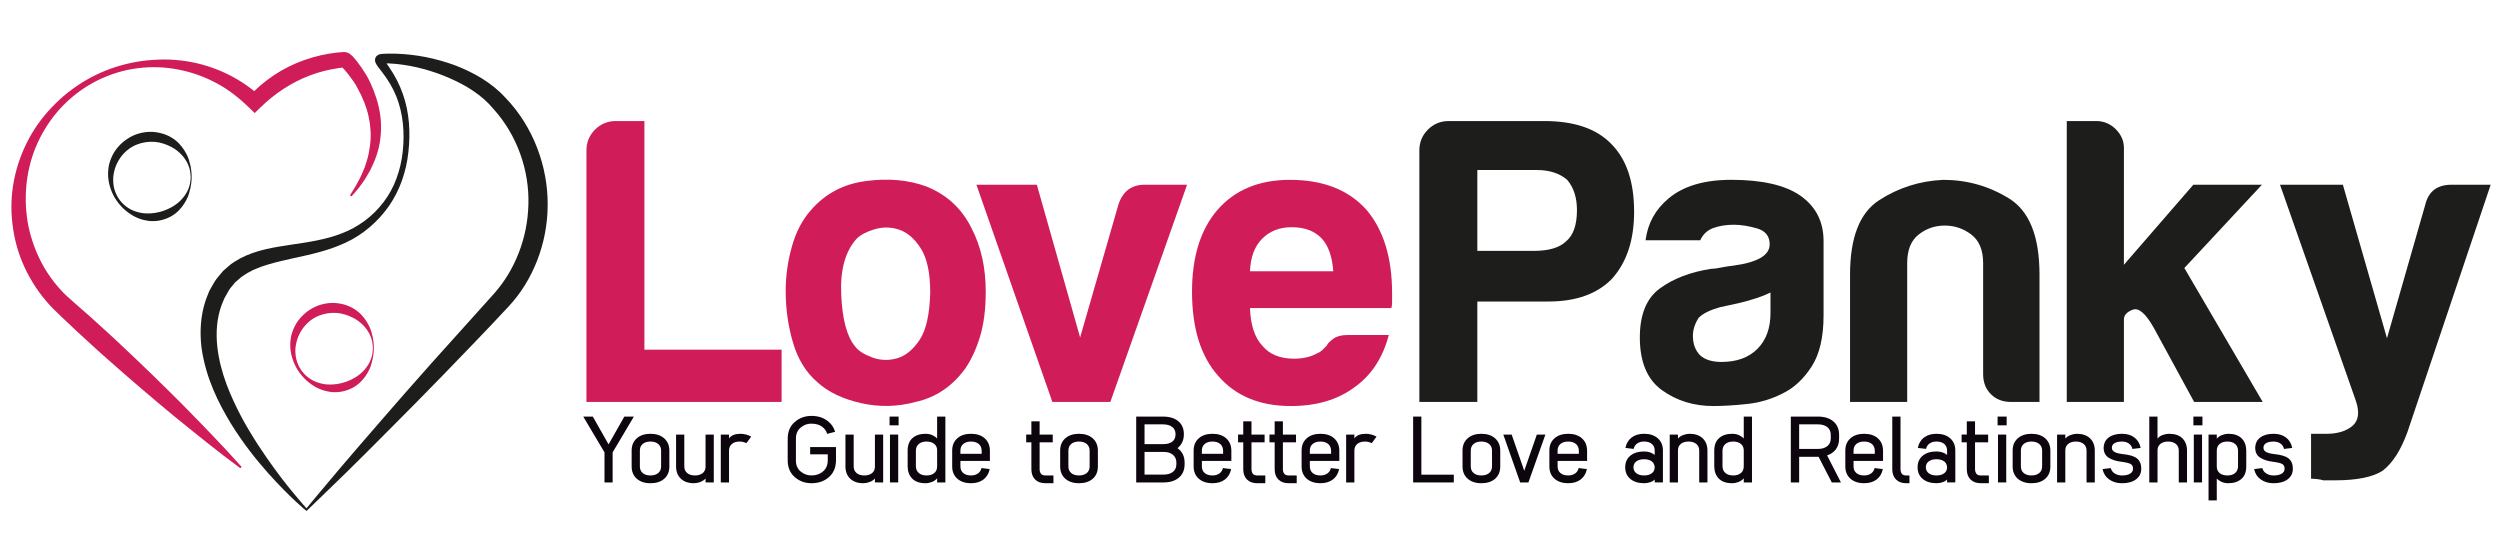 <?xml version="1.0" ?>
<!-- Generator: Adobe Illustrator 19.0.0, SVG Export Plug-In . SVG Version: 6.00 Build 0)  -->
<svg xmlns="http://www.w3.org/2000/svg" viewBox="0 0 268.5 60" enable-background="new 0 0 268.5 60">
	<style type="text/css">
	.st0{display:none;}
	.st1{display:inline;}
	.st2{fill:#1D1D1B;}
	.st3{fill:#D01D5A;}
	.st4{fill:#0C050D;}
</style>
	<g id="XMLID_59_">
		<g id="XMLID_2_" class="st0">
			<g id="XMLID_16_" class="st1">
				<path id="XMLID_76_" class="st2" d="M101.419,57.054c0,0-1.644-1.399-4.086-4.279c-1.22-1.439-2.599-3.281-3.962-5.553     c-1.334-2.272-2.678-5.035-3.145-8.371c-0.201-1.662-0.128-3.471,0.428-5.24c0.186-0.44,0.28-0.852,0.554-1.323l0.322-0.58     l0.162-0.292l0.235-0.303c0.314-0.408,0.633-0.82,1.024-1.124c0.359-0.354,0.778-0.625,1.21-0.88     c1.742-1.029,3.715-1.32,5.614-1.647c1.911-0.308,3.836-0.61,5.637-1.359c1.794-0.725,3.42-1.986,4.599-3.634     c1.191-1.634,1.86-3.654,2.064-5.711c0.204-2.076,0.052-4.206-0.674-6.166c-0.372-0.975-0.886-1.884-1.505-2.729l-0.477-0.647     c-0.082-0.121-0.164-0.224-0.247-0.397c-0.034-0.083-0.103-0.203-0.066-0.434c0.086-0.295,0.335-0.366,0.422-0.389     c0.233-0.051,0.366-0.036,0.491-0.044l0.402-0.011c0.267-0.009,0.552,0.009,0.828,0.013c2.198,0.091,4.363,0.564,6.413,1.361     c2.021,0.817,4.006,1.983,5.458,3.677c2.985,3.246,4.484,7.623,4.443,11.808c-0.028,4.192-1.569,8.251-4.163,11.123     c-2.479,2.772-4.863,5.275-7.058,7.633c-2.196,2.348-4.201,4.506-6.013,6.388c-1.806,1.887-3.381,3.533-4.677,4.888l-4.172,4.269     L101.419,57.054z M101.471,56.885c0.27-0.322,1.594-1.9,3.735-4.453c1.22-1.424,2.702-3.154,4.401-5.138     c1.693-1.989,3.643-4.198,5.762-6.615c2.12-2.408,4.416-5.017,6.845-7.777c2.3-2.646,3.703-6.288,3.793-10.124     c0.109-3.829-1.202-7.858-3.876-10.906c-1.255-1.57-3.016-2.682-4.905-3.52c-1.89-0.839-3.945-1.394-6.024-1.577     c-0.259-0.014-0.508-0.042-0.777-0.045l-0.402-0.006c-0.142-0.003-0.279-0.004-0.308,0.003c-0.043,0.002,0.074,0.001,0.115-0.163     c0.021-0.097-0.009-0.085,0.015-0.047c0.027,0.071,0.102,0.187,0.168,0.289l0.449,0.664c0.61,0.906,1.115,1.897,1.465,2.932     c0.732,2.067,0.849,4.29,0.609,6.397c-0.225,2.132-0.896,4.215-2.086,5.976c-1.187,1.744-2.818,3.187-4.709,4.065     c-3.761,1.789-7.971,1.634-10.909,3.4c-0.354,0.227-0.706,0.449-0.992,0.742c-0.333,0.256-0.553,0.57-0.792,0.866l-0.183,0.22     l-0.16,0.292l-0.319,0.582c-0.174,0.29-0.307,0.734-0.463,1.089c-0.503,1.539-0.597,3.146-0.432,4.671     c0.349,3.07,1.561,5.765,2.734,8.04c1.208,2.278,2.514,4.132,3.601,5.644c1.096,1.509,2.037,2.639,2.686,3.403     C101.016,56.387,101.348,56.751,101.471,56.885z"/>
			</g>
			<g id="XMLID_13_" class="st1">
				<path id="XMLID_48_" class="st3" d="M106.247,21.71c0.303-0.498,0.65-0.981,0.902-1.496c0.291-0.495,0.513-1.028,0.743-1.552     c0.19-0.541,0.375-1.08,0.491-1.636c0.117-0.554,0.207-1.111,0.238-1.672c0.068-1.121-0.059-2.246-0.373-3.32     c-0.164-0.535-0.345-1.065-0.583-1.575c-0.226-0.503-0.496-1.034-0.763-1.486c-0.291-0.464-0.629-0.933-0.976-1.364     c-0.169-0.208-0.365-0.436-0.512-0.559c-0.013-0.025-0.102-0.043,0.074,0.019c0.048,0.013,0.101,0.018,0.151,0.015     c0.052-0.005,0.003,0,0.003,0l-0.054,0.006l-0.109,0.013l-0.408,0.048c-0.596,0.093-1.113,0.174-1.66,0.32     c-0.542,0.135-1.076,0.302-1.597,0.503c-2.092,0.791-3.97,2.08-5.541,3.679l-0.459,0.468l-0.453-0.448     c-1.071-1.06-2.265-2.011-3.605-2.73c-1.335-0.72-2.788-1.246-4.297-1.513c-1.5-0.284-3.081-0.309-4.598-0.085     c-1.529,0.224-3.02,0.713-4.391,1.432c-1.364,0.732-2.615,1.67-3.69,2.78c-1.091,1.112-1.954,2.391-2.637,3.771     c-1.366,2.758-1.808,5.9-1.445,8.899c0.185,1.504,0.606,2.967,1.201,4.348c0.605,1.377,1.409,2.663,2.389,3.796     c0.957,1.116,2.211,2.105,3.351,3.19c1.146,1.077,2.309,2.134,3.436,3.231c2.283,2.162,4.497,4.397,6.739,6.604     c2.209,2.241,4.414,4.487,6.546,6.81l-0.103,0.11c-2.459-1.974-4.844-4.027-7.226-6.084c-2.349-2.092-4.725-4.154-7.032-6.29     c-1.169-1.052-2.3-2.144-3.45-3.216l-1.699-1.635c-0.554-0.53-1.178-1.139-1.686-1.769c-1.051-1.268-1.901-2.695-2.529-4.211     c-0.625-1.518-0.998-3.13-1.145-4.753c-0.307-3.253,0.437-6.559,1.991-9.374c0.767-1.409,1.785-2.695,2.913-3.81     c1.133-1.128,2.444-2.075,3.864-2.805c1.419-0.733,2.944-1.253,4.519-1.538c1.586-0.278,3.187-0.341,4.795-0.148     c3.202,0.379,6.31,1.82,8.684,4.077l-0.912,0.019c1.634-1.797,3.712-3.218,6.012-4.041c0.572-0.211,1.158-0.385,1.752-0.523     c0.585-0.145,1.226-0.244,1.786-0.312l0.463-0.04l0.109-0.009l0.055-0.005l0.058-0.004c0.068-0.002,0.139,0.005,0.205,0.02     c0.316,0.107,0.342,0.185,0.44,0.254c0.289,0.268,0.459,0.5,0.653,0.748c0.369,0.492,0.701,0.983,1.014,1.519     c0.314,0.562,0.546,1.089,0.765,1.665c0.225,0.563,0.391,1.152,0.535,1.743c0.132,0.595,0.223,1.2,0.258,1.808     c0.032,0.608,0.021,1.219-0.055,1.822c-0.067,0.603-0.194,1.198-0.377,1.772c-0.174,0.578-0.418,1.126-0.665,1.669     c-0.286,0.524-0.562,1.05-0.909,1.536c-0.314,0.51-0.713,0.932-1.071,1.397L106.247,21.71z"/>
			</g>
			<g id="XMLID_8_" class="st1">
				<path id="XMLID_85_" class="st2" d="M88.913,19.641c0,0,0.021,0.438-0.124,1.211c-0.088,0.378-0.187,0.856-0.449,1.354     c-0.254,0.497-0.622,1.046-1.182,1.5c-0.556,0.453-1.312,0.771-2.138,0.855c-0.213,0.012-0.402,0.017-0.643,0.006     c-0.194-0.025-0.377-0.041-0.606-0.099c-0.442-0.089-0.834-0.256-1.221-0.465c-1.515-0.875-2.612-2.484-2.758-4.376     c-0.025-0.416-0.002-0.93,0.099-1.385c0.118-0.456,0.285-0.904,0.524-1.313c0.483-0.815,1.206-1.471,2.031-1.877     c0.814-0.407,1.776-0.534,2.561-0.417c0.883,0.123,1.601,0.455,2.165,0.919c0.557,0.464,0.924,1.016,1.176,1.515     c0.262,0.5,0.362,0.979,0.448,1.358C88.938,19.196,88.913,19.641,88.913,19.641z M88.813,19.638c0,0-0.008-0.107-0.023-0.309     c-0.016-0.2-0.05-0.5-0.178-0.855c-0.222-0.711-0.867-1.652-1.923-2.23c-0.513-0.283-1.146-0.507-1.758-0.571     c-0.706-0.057-1.376,0.033-2.052,0.317c-0.668,0.278-1.275,0.775-1.723,1.411c-0.453,0.654-0.733,1.379-0.818,2.251     c-0.055,0.796,0.117,1.682,0.576,2.379c0.445,0.706,1.128,1.234,1.861,1.482c0.36,0.124,0.742,0.213,1.085,0.224     c0.159,0.021,0.368,0.004,0.559,0.003c0.144-0.009,0.338-0.027,0.498-0.051c0.669-0.103,1.265-0.341,1.786-0.635     c1.05-0.596,1.695-1.534,1.915-2.248c0.127-0.358,0.158-0.65,0.173-0.855C88.806,19.746,88.813,19.638,88.813,19.638z"/>
			</g>
			<g id="XMLID_3_" class="st1">
				<path id="XMLID_89_" class="st3" d="M108.833,38.851c0,0,0.021,0.438-0.124,1.211c-0.088,0.378-0.187,0.856-0.449,1.354     c-0.254,0.497-0.622,1.046-1.182,1.5c-0.556,0.453-1.312,0.771-2.138,0.855c-0.213,0.012-0.402,0.017-0.643,0.006     c-0.194-0.025-0.377-0.041-0.606-0.099c-0.442-0.089-0.834-0.256-1.221-0.465c-1.515-0.869-2.611-2.497-2.758-4.363     c-0.024-0.443-0.002-0.938,0.1-1.398c0.118-0.456,0.285-0.904,0.524-1.313c0.483-0.815,1.206-1.471,2.031-1.877     c0.814-0.407,1.776-0.534,2.561-0.417c0.883,0.123,1.601,0.455,2.165,0.919c0.557,0.464,0.924,1.016,1.176,1.515     c0.262,0.5,0.362,0.979,0.448,1.358C108.857,38.406,108.833,38.851,108.833,38.851z M108.733,38.848c0,0-0.008-0.107-0.023-0.309     c-0.016-0.2-0.05-0.5-0.178-0.855c-0.222-0.711-0.867-1.652-1.923-2.23c-0.513-0.283-1.147-0.507-1.758-0.571     c-0.706-0.057-1.376,0.033-2.052,0.317c-0.668,0.278-1.275,0.775-1.723,1.411c-0.452,0.648-0.734,1.392-0.818,2.237     c-0.056,0.822,0.117,1.689,0.575,2.392c0.445,0.706,1.128,1.234,1.861,1.482c0.36,0.124,0.742,0.213,1.085,0.224     c0.159,0.021,0.368,0.004,0.559,0.003c0.144-0.009,0.338-0.027,0.498-0.051c0.669-0.103,1.265-0.341,1.786-0.635     c1.05-0.596,1.695-1.534,1.915-2.248c0.127-0.358,0.158-0.65,0.173-0.855C108.726,38.956,108.733,38.848,108.733,38.848z"/>
			</g>
		</g>
		<g id="XMLID_34_">
			<path id="XMLID_55_" class="st3" d="M62.984,43.169V16.158c0-0.879,0.307-1.623,0.921-2.237C64.519,13.307,65.263,13,66.14,13    h3.07v24.557h14.735v5.612H62.984z"/>
			<path id="XMLID_52_" class="st3" d="M87.802,41.064c-1.228-1.051-2.105-2.47-2.631-4.254c-0.526-1.783-0.789-3.638-0.789-5.568    c0-1.579,0.219-3.157,0.658-4.736c0.438-1.579,1.124-2.893,2.061-3.947c1.52-1.754,3.477-2.792,5.875-3.112    c2.397-0.322,4.561-0.132,6.489,0.57c2.222,0.877,3.859,2.397,4.912,4.559c0.992,1.93,1.491,4.181,1.491,6.754    c0,1.871-0.205,3.479-0.614,4.824c-0.411,1.345-0.936,2.485-1.579,3.419c-1.403,1.93-3.187,3.128-5.35,3.596    c-1.93,0.526-3.874,0.57-5.831,0.132C90.534,42.862,88.97,42.118,87.802,41.064z M92.011,25.63    c-1.228,1.345-1.784,3.346-1.665,6.008c0.115,2.661,0.614,4.517,1.491,5.568c0.351,0.468,0.965,0.863,1.842,1.184    c0.877,0.322,1.767,0.351,2.675,0.088c0.906-0.263,1.71-0.921,2.412-1.974c0.7-1.051,1.08-2.748,1.14-5.087    c0-2.105-0.338-3.682-1.009-4.735c-0.674-1.051-1.447-1.723-2.324-2.017c-0.877-0.292-1.754-0.307-2.631-0.044    C93.065,24.883,92.42,25.221,92.011,25.63z"/>
			<path id="XMLID_50_" class="st3" d="M119.251,43.169h-6.227l-8.157-23.329h6.489l4.649,16.4l4.122-14.295    c0.466-1.403,1.403-2.105,2.805-2.105h4.561L119.251,43.169z"/>
			<path id="XMLID_47_" class="st3" d="M144.773,35.978h4.385c-0.645,2.456-1.873,4.327-3.684,5.612    c-1.813,1.347-4.093,2.019-6.84,2.019c-3.333,0-5.935-1.082-7.806-3.247c-1.871-2.105-2.805-5.115-2.805-9.032    c0-3.742,0.906-6.666,2.719-8.771c1.869-2.162,4.473-3.245,7.804-3.245c3.51,0,6.228,1.051,8.157,3.156    c1.871,2.164,2.807,5.175,2.807,9.034c0,0.234,0,0.439,0,0.614c0,0.175,0,0.294,0,0.351c0,0.294-0.031,0.497-0.088,0.614h-15.172    c0.058,1.813,0.495,3.157,1.315,4.033c0.76,0.936,1.9,1.405,3.421,1.405c0.994,0,1.842-0.205,2.542-0.614    c0.177-0.058,0.336-0.161,0.484-0.307c0.146-0.146,0.307-0.307,0.482-0.484c0.058-0.175,0.278-0.409,0.658-0.7    C143.53,36.125,144.071,35.978,144.773,35.978z M134.249,29.137h8.946c-0.119-1.579-0.526-2.748-1.228-3.507    c-0.76-0.819-1.842-1.228-3.245-1.228c-1.287,0-2.339,0.409-3.158,1.228C134.744,26.449,134.306,27.618,134.249,29.137z"/>
			<path id="XMLID_44_" class="st2" d="M158.665,32.382v10.787h-6.227V16.158c0-0.879,0.307-1.623,0.921-2.237    c0.614-0.614,1.358-0.921,2.235-0.921h10.262c3.214,0,5.613,0.819,7.192,2.456c1.637,1.637,2.456,4.064,2.456,7.28    c0,3.039-0.79,5.436-2.368,7.19c-1.579,1.639-3.859,2.456-6.84,2.456H158.665z M158.665,26.944h6.052    c1.637,0,2.805-0.349,3.508-1.051c0.76-0.643,1.14-1.754,1.14-3.333c0-1.343-0.351-2.425-1.051-3.245    c-0.819-0.702-1.901-1.054-3.245-1.054h-6.403V26.944z"/>
			<path id="XMLID_41_" class="st2" d="M191.553,42.204c-1.228,0.645-2.529,1.038-3.903,1.184c-1.374,0.146-2.587,0.221-3.64,0.221    c-2.105,0-3.945-0.572-5.524-1.712c-1.579-1.14-2.368-3.026-2.368-5.657c0-2.456,0.716-4.21,2.149-5.261    c1.431-1.053,3.258-1.754,5.48-2.105c0.292,0,0.643-0.044,1.054-0.132c0.407-0.086,0.877-0.159,1.403-0.219    c2.571-0.351,3.859-1.109,3.859-2.28c0-0.877-0.453-1.447-1.359-1.712c-0.908-0.263-1.74-0.393-2.5-0.393    c-0.819,0-1.55,0.117-2.193,0.351c-0.643,0.234-1.111,0.672-1.403,1.314h-5.875c0.232-1.811,1.051-3.302,2.454-4.473    c1.579-1.343,3.83-2.017,6.754-2.017c3.273,0,5.73,0.556,7.366,1.665c1.696,1.17,2.544,2.807,2.544,4.912v7.98    c0,2.339-0.426,4.166-1.272,5.482C193.731,40.669,192.721,41.621,191.553,42.204z M190.15,31.417    c-0.819,0.411-1.961,0.791-3.421,1.142l-2.017,0.438c-1.053,0.294-1.813,0.674-2.28,1.14c-0.41,0.645-0.614,1.288-0.614,1.93    c0,0.877,0.263,1.579,0.789,2.105c0.526,0.468,1.286,0.7,2.28,0.7c1.637,0,2.924-0.466,3.859-1.403    c0.935-0.935,1.405-2.222,1.405-3.859V31.417z"/>
			<path id="XMLID_39_" class="st2" d="M219.041,43.169h-3.07c-0.877,0-1.593-0.276-2.149-0.833    c-0.557-0.555-0.833-1.272-0.833-2.149V28.26c0-1.403-0.424-2.425-1.272-3.07c-0.848-0.643-1.798-0.963-2.849-0.963    c-1.053,0-1.988,0.32-2.807,0.963c-0.819,0.645-1.228,1.667-1.228,3.07v14.909h-6.138V29.488c0-3.976,1.038-6.635,3.114-7.98    c2.074-1.345,4.369-2.076,6.883-2.193c2.573,0,4.941,0.673,7.105,2.017c2.162,1.347,3.245,4.064,3.245,8.157V43.169z"/>
			<path id="XMLID_37_" class="st2" d="M228.108,19.841v8.594l7.454-8.594h7.368l-8.331,8.945l8.418,14.383h-7.366l-4.296-7.894    c-0.879-1.577-1.639-2.249-2.281-2.017c-0.643,0.234-0.965,0.585-0.965,1.053v3.245v5.612h-6.138V13h3.156    c0.819,0,1.52,0.294,2.105,0.877c0.585,0.585,0.877,1.259,0.877,2.017V19.841z"/>
			<path id="XMLID_35_" class="st2" d="M248.207,51.412v-4.822h1.665c1.169,0,2.09-0.278,2.763-0.835    c0.672-0.556,0.802-1.447,0.395-2.675l-8.157-23.24h6.752l4.736,16.488l4.124-14.383c0.349-1.403,1.286-2.105,2.805-2.105h4.21    l-8.945,26.573c-0.702,1.93-1.579,3.302-2.631,4.122c-1.054,0.702-2.779,1.054-5.175,1.054c-0.175,0-0.38,0-0.614,0    c-0.234,0-0.437,0-0.614,0c-0.175-0.06-0.393-0.104-0.656-0.132C248.602,51.428,248.381,51.412,248.207,51.412z"/>
		</g>
	</g>
	<g id="XMLID_1_">
		<path id="XMLID_4_" class="st4" d="M68.078,44.741l-2.282,3.843v3.23h-0.874v-3.23l-2.282-3.843h1.027l1.693,2.988l1.693-2.988   H68.078z"/>
		<path id="XMLID_17_" class="st4" d="M67.838,48.394c0-0.557,0.184-0.996,0.552-1.32c0.367-0.323,0.857-0.485,1.468-0.485   c0.619,0,1.112,0.164,1.48,0.491c0.367,0.327,0.551,0.765,0.551,1.315v1.699c0,0.563-0.184,1.005-0.551,1.325   c-0.368,0.32-0.861,0.48-1.48,0.48c-0.611,0-1.101-0.162-1.468-0.485c-0.368-0.324-0.552-0.764-0.552-1.32V48.394z M68.722,50.092   c0,0.303,0.102,0.54,0.305,0.713c0.204,0.172,0.481,0.258,0.83,0.258c0.349,0,0.628-0.086,0.835-0.258   c0.208-0.173,0.311-0.41,0.311-0.713v-1.699c0-0.296-0.104-0.531-0.311-0.708c-0.208-0.176-0.486-0.264-0.835-0.264   c-0.349,0-0.626,0.086-0.83,0.258c-0.204,0.173-0.305,0.41-0.305,0.713V50.092z"/>
		<path id="XMLID_60_" class="st4" d="M75.776,51.814v-0.422c-0.152,0.168-0.346,0.295-0.578,0.379   c-0.233,0.085-0.455,0.127-0.666,0.127c-0.597,0-1.067-0.162-1.409-0.485c-0.342-0.324-0.513-0.764-0.513-1.32v-3.42h0.884v3.42   c0,0.303,0.104,0.54,0.311,0.713c0.208,0.172,0.486,0.258,0.835,0.258c0.335,0,0.606-0.081,0.814-0.243   c0.208-0.162,0.315-0.387,0.322-0.676v-3.473h0.885v5.141H75.776z"/>
		<path id="XMLID_66_" class="st4" d="M78.298,46.673v0.411c0.138-0.183,0.311-0.311,0.519-0.385c0.208-0.074,0.453-0.11,0.737-0.11   c0.153,0,0.333,0.024,0.541,0.074c0.207,0.049,0.402,0.127,0.584,0.232l-0.514,0.697c-0.247-0.112-0.488-0.169-0.721-0.169   c-0.342,0-0.615,0.081-0.819,0.243s-0.313,0.387-0.328,0.676v3.473h-0.884v-5.141H78.298z"/>
		<path id="XMLID_68_" class="st4" d="M87.012,48.013h2.773v1.425c-0.007,0.76-0.258,1.36-0.754,1.8   c-0.495,0.439-1.121,0.659-1.878,0.659c-0.699,0-1.3-0.22-1.801-0.659c-0.502-0.44-0.754-1.041-0.754-1.8v-2.312   c0-0.76,0.251-1.36,0.754-1.799c0.502-0.44,1.103-0.66,1.801-0.66c0.757,0,1.383,0.222,1.878,0.665   c0.32,0.282,0.539,0.63,0.655,1.045l-0.852,0.222c-0.073-0.296-0.253-0.553-0.54-0.771C88.007,45.61,87.612,45.5,87.11,45.5   c-0.408,0-0.781,0.141-1.119,0.423c-0.338,0.282-0.508,0.672-0.508,1.171v2.375c0,0.499,0.169,0.891,0.508,1.171   c0.339,0.282,0.726,0.423,1.163,0.423c0.481,0,0.89-0.141,1.228-0.423c0.338-0.281,0.511-0.672,0.519-1.171v-0.676h-1.889V48.013z"/>
		<path id="XMLID_70_" class="st4" d="M93.967,51.814v-0.422c-0.152,0.168-0.346,0.295-0.578,0.379   c-0.233,0.085-0.455,0.127-0.666,0.127c-0.597,0-1.067-0.162-1.409-0.485c-0.342-0.324-0.513-0.764-0.513-1.32v-3.42h0.884v3.42   c0,0.303,0.104,0.54,0.311,0.713c0.208,0.172,0.486,0.258,0.835,0.258c0.335,0,0.606-0.081,0.814-0.243   c0.208-0.162,0.315-0.387,0.322-0.676v-3.473h0.885v5.141H93.967z"/>
		<path id="XMLID_72_" class="st4" d="M95.539,44.741h0.972v0.94h-0.972V44.741z M96.467,46.673v5.141h-0.884v-5.141H96.467z"/>
		<path id="XMLID_94_" class="st4" d="M101.533,44.741v7.073h-0.885V51.37c-0.146,0.176-0.334,0.308-0.568,0.396   c-0.233,0.088-0.458,0.132-0.677,0.132c-0.619,0-1.092-0.162-1.42-0.485c-0.328-0.324-0.495-0.764-0.502-1.32v-1.699   c0-0.591,0.175-1.041,0.524-1.346c0.349-0.306,0.815-0.459,1.398-0.459c0.284,0,0.533,0.051,0.748,0.153   c0.214,0.102,0.38,0.22,0.497,0.353v-2.354H101.533z M100.649,48.34c-0.007-0.288-0.114-0.514-0.322-0.676   c-0.208-0.162-0.479-0.243-0.814-0.243c-0.349,0-0.626,0.086-0.83,0.258c-0.204,0.173-0.31,0.41-0.317,0.713v1.699   c0.007,0.303,0.113,0.54,0.317,0.713c0.204,0.172,0.48,0.258,0.83,0.258s0.626-0.086,0.83-0.258   c0.204-0.173,0.305-0.41,0.305-0.713V48.34z"/>
		<path id="XMLID_97_" class="st4" d="M103.149,50.092c0,0.303,0.102,0.54,0.306,0.713c0.204,0.172,0.481,0.258,0.83,0.258   c0.291,0,0.537-0.069,0.737-0.206c0.2-0.137,0.329-0.332,0.387-0.586l0.885,0.106c-0.095,0.478-0.317,0.852-0.666,1.119   c-0.349,0.267-0.797,0.401-1.343,0.401c-0.612,0-1.101-0.162-1.469-0.485c-0.367-0.324-0.551-0.764-0.551-1.32v-1.699   c0-0.557,0.184-0.996,0.551-1.32c0.368-0.323,0.857-0.485,1.469-0.485c0.619,0,1.11,0.162,1.474,0.485   c0.364,0.324,0.55,0.764,0.557,1.32v1.108h-3.167V50.092z M103.149,48.741h2.282v-0.348c-0.008-0.303-0.113-0.54-0.317-0.713   c-0.204-0.172-0.48-0.258-0.83-0.258c-0.349,0-0.626,0.086-0.83,0.258c-0.204,0.173-0.306,0.41-0.306,0.713V48.741z"/>
		<path id="XMLID_100_" class="st4" d="M110.771,45.248h0.884v1.425h1.409v0.834h-1.409v2.882c0,0.183,0.045,0.341,0.136,0.474   c0.091,0.135,0.253,0.201,0.486,0.201h0.863v0.833h-0.863c-0.473,0-0.843-0.134-1.108-0.401s-0.398-0.637-0.398-1.108v-2.882   h-0.557v-0.834h0.557V45.248z"/>
		<path id="XMLID_102_" class="st4" d="M113.861,48.394c0-0.557,0.184-0.996,0.552-1.32c0.367-0.323,0.857-0.485,1.468-0.485   c0.619,0,1.112,0.164,1.48,0.491c0.367,0.327,0.551,0.765,0.551,1.315v1.699c0,0.563-0.184,1.005-0.551,1.325   c-0.368,0.32-0.861,0.48-1.48,0.48c-0.611,0-1.101-0.162-1.468-0.485c-0.368-0.324-0.552-0.764-0.552-1.32V48.394z M114.745,50.092   c0,0.303,0.102,0.54,0.305,0.713c0.204,0.172,0.481,0.258,0.83,0.258c0.349,0,0.628-0.086,0.835-0.258   c0.208-0.173,0.311-0.41,0.311-0.713v-1.699c0-0.296-0.104-0.531-0.311-0.708c-0.208-0.176-0.486-0.264-0.835-0.264   c-0.349,0-0.626,0.086-0.83,0.258c-0.204,0.173-0.305,0.41-0.305,0.713V50.092z"/>
		<path id="XMLID_105_" class="st4" d="M122.028,44.741h2.861c0.713,0,1.269,0.167,1.665,0.501c0.397,0.335,0.595,0.801,0.595,1.399   c0,0.324-0.062,0.613-0.186,0.866c-0.123,0.253-0.291,0.461-0.502,0.622c0.247,0.176,0.437,0.392,0.568,0.65   c0.131,0.257,0.197,0.554,0.197,0.892v0.18c0,0.612-0.202,1.092-0.606,1.44c-0.404,0.348-0.952,0.523-1.644,0.523h-2.948V44.741z    M122.923,45.575v2.122h2.031c0.408,0,0.726-0.09,0.955-0.269c0.229-0.18,0.344-0.441,0.344-0.787c0-0.351-0.124-0.618-0.371-0.797   c-0.247-0.18-0.579-0.269-0.994-0.269H122.923z M122.923,48.541v2.429h2.053c0.415,0,0.746-0.097,0.994-0.29   c0.248-0.194,0.372-0.47,0.372-0.829v-0.18c0-0.338-0.121-0.61-0.361-0.818c-0.24-0.207-0.557-0.312-0.95-0.312H122.923z"/>
		<path id="XMLID_109_" class="st4" d="M129.081,50.092c0,0.303,0.102,0.54,0.306,0.713c0.204,0.172,0.481,0.258,0.83,0.258   c0.291,0,0.537-0.069,0.737-0.206c0.2-0.137,0.329-0.332,0.387-0.586l0.885,0.106c-0.095,0.478-0.317,0.852-0.666,1.119   s-0.797,0.401-1.343,0.401c-0.612,0-1.101-0.162-1.469-0.485c-0.367-0.324-0.551-0.764-0.551-1.32v-1.699   c0-0.557,0.184-0.996,0.551-1.32c0.368-0.323,0.857-0.485,1.469-0.485c0.619,0,1.11,0.162,1.474,0.485   c0.364,0.324,0.55,0.764,0.557,1.32v1.108h-3.167V50.092z M129.081,48.741h2.282v-0.348c-0.008-0.303-0.113-0.54-0.317-0.713   c-0.204-0.172-0.48-0.258-0.83-0.258c-0.349,0-0.626,0.086-0.83,0.258c-0.204,0.173-0.306,0.41-0.306,0.713V48.741z"/>
		<path id="XMLID_112_" class="st4" d="M133.525,45.248h0.884v1.425h1.409v0.834h-1.409v2.882c0,0.183,0.046,0.341,0.136,0.474   c0.091,0.135,0.253,0.201,0.486,0.201h0.863v0.833h-0.863c-0.473,0-0.843-0.134-1.108-0.401c-0.266-0.267-0.398-0.637-0.398-1.108   v-2.882h-0.557v-0.834h0.557V45.248z"/>
		<path id="XMLID_114_" class="st4" d="M136.899,45.248h0.884v1.425h1.409v0.834h-1.409v2.882c0,0.183,0.045,0.341,0.136,0.474   c0.091,0.135,0.253,0.201,0.486,0.201h0.863v0.833h-0.863c-0.473,0-0.843-0.134-1.108-0.401c-0.266-0.267-0.398-0.637-0.398-1.108   v-2.882h-0.557v-0.834h0.557V45.248z"/>
		<path id="XMLID_116_" class="st4" d="M140.677,50.092c0,0.303,0.102,0.54,0.306,0.713c0.204,0.172,0.481,0.258,0.83,0.258   c0.291,0,0.537-0.069,0.737-0.206c0.2-0.137,0.329-0.332,0.387-0.586l0.885,0.106c-0.095,0.478-0.317,0.852-0.666,1.119   s-0.797,0.401-1.343,0.401c-0.612,0-1.101-0.162-1.469-0.485c-0.367-0.324-0.551-0.764-0.551-1.32v-1.699   c0-0.557,0.184-0.996,0.551-1.32c0.368-0.323,0.857-0.485,1.469-0.485c0.619,0,1.11,0.162,1.474,0.485   c0.364,0.324,0.55,0.764,0.557,1.32v1.108h-3.167V50.092z M140.677,48.741h2.282v-0.348c-0.008-0.303-0.113-0.54-0.317-0.713   c-0.204-0.172-0.48-0.258-0.83-0.258s-0.626,0.086-0.83,0.258c-0.204,0.173-0.306,0.41-0.306,0.713V48.741z"/>
		<path id="XMLID_119_" class="st4" d="M145.459,46.673v0.411c0.139-0.183,0.312-0.311,0.519-0.385   c0.207-0.074,0.453-0.11,0.738-0.11c0.153,0,0.333,0.024,0.54,0.074c0.207,0.049,0.403,0.127,0.585,0.232l-0.513,0.697   c-0.248-0.112-0.488-0.169-0.72-0.169c-0.343,0-0.616,0.081-0.819,0.243c-0.205,0.162-0.314,0.387-0.329,0.676v3.473h-0.884v-5.141   H145.459z"/>
		<path id="XMLID_121_" class="st4" d="M151.77,44.741h0.885v6.239h3.483v0.834h-4.367V44.741z"/>
		<path id="XMLID_123_" class="st4" d="M157.076,48.394c0-0.557,0.184-0.996,0.552-1.32c0.368-0.323,0.857-0.485,1.468-0.485   c0.619,0,1.112,0.164,1.48,0.491c0.367,0.327,0.551,0.765,0.551,1.315v1.699c0,0.563-0.184,1.005-0.551,1.325   c-0.368,0.32-0.861,0.48-1.48,0.48c-0.612,0-1.101-0.162-1.468-0.485c-0.368-0.324-0.552-0.764-0.552-1.32V48.394z M157.961,50.092   c0,0.303,0.102,0.54,0.306,0.713c0.203,0.172,0.48,0.258,0.83,0.258s0.628-0.086,0.835-0.258c0.207-0.173,0.311-0.41,0.311-0.713   v-1.699c0-0.296-0.104-0.531-0.311-0.708c-0.207-0.176-0.486-0.264-0.835-0.264s-0.626,0.086-0.83,0.258   c-0.204,0.173-0.306,0.41-0.306,0.713V50.092z"/>
		<path id="XMLID_126_" class="st4" d="M162.351,46.673l1.353,3.884l1.354-3.884h0.918l-1.824,5.141h-0.885l-1.812-5.141H162.351z"/>
		<path id="XMLID_128_" class="st4" d="M167.286,50.092c0,0.303,0.102,0.54,0.306,0.713c0.203,0.172,0.48,0.258,0.83,0.258   c0.291,0,0.536-0.069,0.737-0.206c0.2-0.137,0.329-0.332,0.388-0.586l0.884,0.106c-0.094,0.478-0.317,0.852-0.666,1.119   s-0.797,0.401-1.343,0.401c-0.612,0-1.102-0.162-1.468-0.485c-0.368-0.324-0.552-0.764-0.552-1.32v-1.699   c0-0.557,0.184-0.996,0.552-1.32c0.367-0.323,0.857-0.485,1.468-0.485c0.619,0,1.11,0.162,1.474,0.485   c0.364,0.324,0.549,0.764,0.557,1.32v1.108h-3.166V50.092z M167.286,48.741h2.282v-0.348c-0.007-0.303-0.112-0.54-0.317-0.713   c-0.203-0.172-0.48-0.258-0.83-0.258s-0.626,0.086-0.83,0.258c-0.204,0.173-0.306,0.41-0.306,0.713V48.741z"/>
		<path id="XMLID_131_" class="st4" d="M174.57,48.108c0.094-0.478,0.317-0.851,0.666-1.119c0.349-0.267,0.797-0.401,1.343-0.401   c0.612,0,1.102,0.162,1.469,0.485c0.367,0.324,0.551,0.764,0.551,1.32v3.42h-0.884v-0.317c-0.124,0.134-0.291,0.234-0.502,0.301   c-0.212,0.067-0.423,0.1-0.634,0.1c-0.619,0-1.111-0.153-1.479-0.459s-0.552-0.723-0.552-1.251c0-0.529,0.184-0.944,0.552-1.246   c0.368-0.303,0.861-0.454,1.479-0.454c0.219,0,0.426,0.031,0.622,0.095c0.197,0.063,0.368,0.155,0.514,0.274v-0.464   c0-0.303-0.103-0.54-0.306-0.713c-0.204-0.172-0.481-0.258-0.831-0.258c-0.291,0-0.536,0.069-0.737,0.206   c-0.2,0.137-0.329,0.332-0.387,0.586L174.57,48.108z M177.714,50.188c-0.015-0.282-0.124-0.497-0.328-0.645   c-0.204-0.147-0.473-0.222-0.808-0.222c-0.349,0-0.627,0.077-0.835,0.232c-0.207,0.155-0.311,0.366-0.311,0.634   c0,0.267,0.104,0.48,0.311,0.638c0.208,0.159,0.486,0.238,0.835,0.238s0.626-0.079,0.831-0.238   C177.612,50.668,177.714,50.455,177.714,50.188z"/>
		<path id="XMLID_134_" class="st4" d="M180.214,46.673v0.422c0.153-0.168,0.346-0.295,0.579-0.379   c0.233-0.085,0.455-0.127,0.666-0.127c0.597,0,1.067,0.162,1.408,0.485c0.343,0.324,0.513,0.764,0.513,1.32v3.42h-0.884v-3.42   c0-0.303-0.104-0.54-0.312-0.713c-0.207-0.172-0.486-0.258-0.835-0.258c-0.335,0-0.606,0.081-0.813,0.243   c-0.207,0.162-0.315,0.387-0.322,0.676v3.473h-0.885v-5.141H180.214z"/>
		<path id="XMLID_136_" class="st4" d="M188.163,44.741v7.073h-0.884V51.37c-0.146,0.176-0.335,0.308-0.568,0.396   c-0.233,0.088-0.459,0.132-0.677,0.132c-0.619,0-1.092-0.162-1.42-0.485c-0.327-0.324-0.495-0.764-0.502-1.32v-1.699   c0-0.591,0.175-1.041,0.525-1.346c0.349-0.306,0.815-0.459,1.398-0.459c0.284,0,0.533,0.051,0.747,0.153   c0.215,0.102,0.38,0.22,0.498,0.353v-2.354H188.163z M187.279,48.34c-0.008-0.288-0.115-0.514-0.322-0.676   c-0.207-0.162-0.479-0.243-0.813-0.243c-0.349,0-0.626,0.086-0.831,0.258c-0.203,0.173-0.309,0.41-0.317,0.713v1.699   c0.008,0.303,0.113,0.54,0.317,0.713c0.204,0.172,0.481,0.258,0.831,0.258c0.349,0,0.625-0.086,0.83-0.258   c0.203-0.173,0.306-0.41,0.306-0.713V48.34z"/>
		<path id="XMLID_139_" class="st4" d="M195.26,44.741c0.692,0,1.241,0.174,1.649,0.523c0.408,0.348,0.611,0.829,0.611,1.441v0.379   c0,0.458-0.11,0.841-0.333,1.151c-0.222,0.31-0.54,0.535-0.955,0.676c0.24,0.471,0.488,0.957,0.742,1.457s0.502,0.982,0.742,1.446   h-0.982l-1.419-2.755h-2.086v2.755h-0.895v-7.073H195.26z M193.229,48.214h2.031c0.415,0,0.746-0.1,0.994-0.301   c0.247-0.2,0.371-0.476,0.371-0.829v-0.379c0-0.359-0.124-0.637-0.371-0.834c-0.248-0.196-0.579-0.295-0.994-0.295h-2.031V48.214z"/>
		<path id="XMLID_142_" class="st4" d="M199.071,50.092c0,0.303,0.102,0.54,0.306,0.713c0.203,0.172,0.48,0.258,0.83,0.258   c0.291,0,0.536-0.069,0.737-0.206c0.2-0.137,0.329-0.332,0.388-0.586l0.884,0.106c-0.094,0.478-0.317,0.852-0.666,1.119   c-0.349,0.267-0.797,0.401-1.343,0.401c-0.612,0-1.102-0.162-1.468-0.485c-0.368-0.324-0.552-0.764-0.552-1.32v-1.699   c0-0.557,0.184-0.996,0.552-1.32c0.367-0.323,0.857-0.485,1.468-0.485c0.619,0,1.11,0.162,1.474,0.485   c0.364,0.324,0.549,0.764,0.557,1.32v1.108h-3.166V50.092z M199.071,48.741h2.282v-0.348c-0.007-0.303-0.112-0.54-0.317-0.713   c-0.203-0.172-0.48-0.258-0.83-0.258s-0.626,0.086-0.83,0.258c-0.204,0.173-0.306,0.41-0.306,0.713V48.741z"/>
		<path id="XMLID_145_" class="st4" d="M204.115,44.741v5.648c0,0.183,0.044,0.341,0.131,0.474c0.088,0.135,0.248,0.201,0.481,0.201   h0.349v0.833h-0.349c-0.467,0-0.832-0.134-1.098-0.401c-0.266-0.267-0.399-0.637-0.399-1.108v-5.648H204.115z"/>
		<path id="XMLID_147_" class="st4" d="M205.972,48.108c0.094-0.478,0.317-0.851,0.666-1.119c0.349-0.267,0.797-0.401,1.343-0.401   c0.612,0,1.102,0.162,1.469,0.485c0.367,0.324,0.551,0.764,0.551,1.32v3.42h-0.884v-0.317c-0.124,0.134-0.291,0.234-0.502,0.301   c-0.212,0.067-0.423,0.1-0.634,0.1c-0.619,0-1.111-0.153-1.479-0.459s-0.552-0.723-0.552-1.251c0-0.529,0.184-0.944,0.552-1.246   c0.368-0.303,0.861-0.454,1.479-0.454c0.219,0,0.426,0.031,0.622,0.095c0.196,0.063,0.368,0.155,0.514,0.274v-0.464   c0-0.303-0.103-0.54-0.306-0.713c-0.204-0.172-0.481-0.258-0.831-0.258c-0.291,0-0.536,0.069-0.737,0.206   c-0.2,0.137-0.329,0.332-0.387,0.586L205.972,48.108z M209.117,50.188c-0.015-0.282-0.124-0.497-0.328-0.645   c-0.204-0.147-0.473-0.222-0.808-0.222c-0.349,0-0.627,0.077-0.835,0.232c-0.207,0.155-0.311,0.366-0.311,0.634   c0,0.267,0.104,0.48,0.311,0.638c0.208,0.159,0.486,0.238,0.835,0.238c0.349,0,0.626-0.079,0.831-0.238   C209.014,50.668,209.117,50.455,209.117,50.188z"/>
		<path id="XMLID_150_" class="st4" d="M211.234,45.248h0.885v1.425h1.408v0.834h-1.408v2.882c0,0.183,0.046,0.341,0.136,0.474   c0.091,0.135,0.253,0.201,0.486,0.201h0.862v0.833h-0.862c-0.473,0-0.842-0.134-1.108-0.401c-0.265-0.267-0.399-0.637-0.399-1.108   v-2.882h-0.557v-0.834h0.557V45.248z"/>
		<path id="XMLID_152_" class="st4" d="M214.542,44.741h0.972v0.94h-0.972V44.741z M215.47,46.673v5.141h-0.885v-5.141H215.47z"/>
		<path id="XMLID_155_" class="st4" d="M216.159,48.394c0-0.557,0.184-0.996,0.552-1.32c0.368-0.323,0.857-0.485,1.468-0.485   c0.619,0,1.112,0.164,1.48,0.491c0.367,0.327,0.551,0.765,0.551,1.315v1.699c0,0.563-0.184,1.005-0.551,1.325   c-0.368,0.32-0.861,0.48-1.48,0.48c-0.612,0-1.101-0.162-1.468-0.485c-0.368-0.324-0.552-0.764-0.552-1.32V48.394z M217.043,50.092   c0,0.303,0.102,0.54,0.306,0.713c0.203,0.172,0.48,0.258,0.83,0.258s0.628-0.086,0.835-0.258c0.207-0.173,0.311-0.41,0.311-0.713   v-1.699c0-0.296-0.104-0.531-0.311-0.708c-0.207-0.176-0.486-0.264-0.835-0.264s-0.626,0.086-0.83,0.258   c-0.204,0.173-0.306,0.41-0.306,0.713V50.092z"/>
		<path id="XMLID_158_" class="st4" d="M221.814,46.673v0.422c0.153-0.168,0.346-0.295,0.579-0.379   c0.233-0.085,0.455-0.127,0.666-0.127c0.597,0,1.067,0.162,1.408,0.485c0.343,0.324,0.513,0.764,0.513,1.32v3.42h-0.884v-3.42   c0-0.303-0.104-0.54-0.312-0.713c-0.207-0.172-0.486-0.258-0.835-0.258c-0.335,0-0.606,0.081-0.813,0.243   c-0.207,0.162-0.315,0.387-0.322,0.676v3.473h-0.885v-5.141H221.814z"/>
		<path id="XMLID_160_" class="st4" d="M226.695,50.273c0.066,0.254,0.211,0.448,0.437,0.586c0.226,0.137,0.484,0.206,0.775,0.206   c0.364,0,0.651-0.064,0.862-0.191c0.212-0.126,0.318-0.306,0.318-0.538c0-0.232-0.082-0.397-0.246-0.496   c-0.164-0.099-0.49-0.18-0.978-0.243c-0.567-0.064-1.032-0.209-1.392-0.438c-0.36-0.228-0.54-0.586-0.54-1.072   c0.015-0.478,0.197-0.848,0.551-1.108c0.353-0.26,0.829-0.39,1.425-0.39c0.539,0,0.983,0.134,1.333,0.401   c0.349,0.268,0.571,0.641,0.666,1.119l-0.885,0.106c-0.058-0.254-0.188-0.448-0.388-0.586c-0.199-0.137-0.441-0.206-0.726-0.206   c-0.342,0-0.61,0.057-0.802,0.169s-0.289,0.278-0.289,0.496c0,0.219,0.113,0.378,0.339,0.481c0.226,0.102,0.488,0.166,0.786,0.195   c0.75,0.071,1.276,0.229,1.578,0.475c0.302,0.247,0.453,0.613,0.453,1.098c0,0.486-0.187,0.867-0.562,1.145   c-0.375,0.279-0.875,0.417-1.501,0.417c-0.538,0-0.997-0.134-1.375-0.401s-0.619-0.641-0.72-1.119L226.695,50.273z"/>
		<path id="XMLID_162_" class="st4" d="M231.717,44.741v2.365c0.146-0.183,0.337-0.315,0.573-0.396   c0.237-0.08,0.461-0.121,0.672-0.121c0.619,0,1.094,0.162,1.425,0.485c0.331,0.324,0.497,0.764,0.497,1.32v3.42h-0.884v-3.42   c0-0.303-0.104-0.54-0.312-0.713c-0.207-0.172-0.486-0.258-0.835-0.258c-0.335,0-0.606,0.081-0.813,0.243   c-0.207,0.162-0.315,0.387-0.322,0.676v3.473h-0.885v-7.073H231.717z"/>
		<path id="XMLID_164_" class="st4" d="M235.571,44.741h0.972v0.94h-0.972V44.741z M236.5,46.673v5.141h-0.885v-5.141H236.5z"/>
		<path id="XMLID_167_" class="st4" d="M237.198,53.746v-7.073h0.885v0.443c0.145-0.176,0.335-0.308,0.567-0.396   c0.233-0.088,0.459-0.132,0.678-0.132c0.619,0,1.092,0.162,1.419,0.485c0.328,0.324,0.495,0.764,0.502,1.32v1.699   c0,0.591-0.174,1.041-0.524,1.346s-0.816,0.459-1.398,0.459c-0.285,0-0.533-0.051-0.748-0.153c-0.215-0.102-0.38-0.22-0.497-0.353   v2.354H237.198z M238.083,50.146c0.007,0.288,0.114,0.514,0.322,0.676c0.207,0.162,0.478,0.243,0.813,0.243   c0.349,0,0.626-0.086,0.83-0.258c0.204-0.173,0.31-0.41,0.317-0.713v-1.699c-0.007-0.303-0.112-0.54-0.317-0.713   c-0.203-0.172-0.48-0.258-0.83-0.258s-0.626,0.086-0.83,0.258c-0.204,0.173-0.306,0.41-0.306,0.713V50.146z"/>
		<path id="XMLID_170_" class="st4" d="M242.974,50.273c0.066,0.254,0.211,0.448,0.437,0.586c0.226,0.137,0.484,0.206,0.775,0.206   c0.364,0,0.651-0.064,0.862-0.191c0.212-0.126,0.318-0.306,0.318-0.538c0-0.232-0.082-0.397-0.246-0.496   c-0.164-0.099-0.49-0.18-0.978-0.243c-0.567-0.064-1.032-0.209-1.392-0.438c-0.36-0.228-0.54-0.586-0.54-1.072   c0.015-0.478,0.197-0.848,0.551-1.108c0.353-0.26,0.829-0.39,1.425-0.39c0.539,0,0.983,0.134,1.333,0.401   c0.349,0.268,0.571,0.641,0.666,1.119l-0.885,0.106c-0.058-0.254-0.188-0.448-0.388-0.586c-0.199-0.137-0.441-0.206-0.726-0.206   c-0.342,0-0.61,0.057-0.802,0.169s-0.289,0.278-0.289,0.496c0,0.219,0.113,0.378,0.339,0.481c0.226,0.102,0.488,0.166,0.786,0.195   c0.75,0.071,1.276,0.229,1.578,0.475c0.302,0.247,0.453,0.613,0.453,1.098c0,0.486-0.187,0.867-0.562,1.145   c-0.375,0.279-0.875,0.417-1.501,0.417c-0.538,0-0.997-0.134-1.375-0.401s-0.619-0.641-0.72-1.119L242.974,50.273z"/>
	</g>
	<g id="XMLID_45_">
		<g id="XMLID_42_">
			<path id="XMLID_63_" class="st2" d="M32.849,54.819c0,0-1.636-1.302-4.076-4.032c-1.214-1.367-2.62-3.105-3.974-5.297    c-1.328-2.191-2.692-4.86-3.157-8.146c-0.194-1.634-0.128-3.434,0.475-5.176l0.252-0.644l0.064-0.162l0.032-0.081l0.072-0.137    l0.158-0.277c0.219-0.371,0.381-0.731,0.753-1.152l0.499-0.604l0.563-0.491c0.363-0.351,0.805-0.579,1.23-0.839    c1.762-0.944,3.677-1.218,5.522-1.5c1.853-0.272,3.703-0.538,5.441-1.215c1.726-0.655,3.322-1.804,4.489-3.358    c1.184-1.531,1.851-3.468,2.062-5.438c0.218-1.999,0.053-4.049-0.686-5.909c-0.376-0.925-0.886-1.781-1.501-2.578L40.59,7.161    c-0.082-0.118-0.17-0.221-0.263-0.444c-0.029-0.099-0.146-0.373,0.105-0.684c0.214-0.204,0.37-0.208,0.474-0.233    c0.217-0.029,0.325-0.02,0.456-0.028l0.388-0.013c0.261-0.006,0.541,0.005,0.811,0.008c2.143,0.072,4.256,0.498,6.273,1.234    c1.99,0.76,3.951,1.854,5.444,3.487c3.001,3.101,4.571,7.402,4.543,11.523c-0.007,4.132-1.594,8.126-4.196,10.904    c-2.447,2.643-4.785,5.025-6.946,7.271c-2.172,2.223-4.161,4.263-5.955,6.043c-1.79,1.783-3.331,3.355-4.635,4.618l-4.166,4.032    L32.849,54.819z M32.916,54.593c0.298-0.362,1.553-1.887,3.589-4.289c1.166-1.391,2.622-3.042,4.271-4.957    c1.645-1.918,3.536-4.049,5.596-6.376c2.074-2.305,4.32-4.803,6.697-7.445c2.205-2.483,3.59-5.906,3.68-9.544    c0.115-3.632-1.175-7.44-3.772-10.305c-1.203-1.449-2.89-2.503-4.706-3.288c-1.812-0.796-3.782-1.333-5.774-1.529    c-0.247-0.016-0.485-0.042-0.741-0.05l-0.708-0.013c-0.023-0.005,0.002,0.023,0.12-0.093c0.161-0.206,0.074-0.335,0.087-0.316    c0.003,0.017,0.062,0.13,0.127,0.225l0.433,0.635c0.602,0.876,1.105,1.844,1.452,2.852c0.718,2.017,0.824,4.183,0.595,6.226    c-0.222,2.078-0.906,4.099-2.09,5.802c-1.181,1.683-2.79,3.074-4.641,3.927c-1.837,0.87-3.785,1.277-5.601,1.672    c-1.808,0.415-3.567,0.785-4.936,1.586c-0.319,0.225-0.678,0.397-0.941,0.67l-0.426,0.371l-0.325,0.404    c-0.229,0.212-0.436,0.635-0.644,1l-0.156,0.278l-0.02,0.034c-0.037,0.07,0.027-0.057,0.016-0.032l-0.027,0.066l-0.054,0.133    l-0.218,0.527c-0.522,1.425-0.613,2.943-0.469,4.386c0.304,2.913,1.484,5.499,2.623,7.676c1.182,2.177,2.418,3.979,3.472,5.436    c1.056,1.458,1.966,2.55,2.59,3.289C32.475,54.103,32.786,54.448,32.916,54.593z"/>
		</g>
		<g id="XMLID_40_">
			<path id="XMLID_23_" class="st3" d="M37.589,20.973c0.289-0.484,0.621-0.959,0.86-1.455c0.277-0.477,0.487-0.991,0.703-1.496    c0.179-0.521,0.349-1.039,0.453-1.571c0.104-0.531,0.179-1.063,0.199-1.597c0.025-0.533-0.011-1.065-0.079-1.59    c-0.083-0.524-0.187-1.043-0.349-1.549c-0.158-0.507-0.353-1.002-0.584-1.485c-0.23-0.466-0.496-0.989-0.759-1.386    c-0.29-0.434-0.625-0.877-0.963-1.271c-0.084-0.098-0.17-0.194-0.251-0.275c-0.074-0.083-0.182-0.165-0.162-0.148    c0.036,0.012-0.022,0.017,0.231,0.079c0.047,0.006,0.095,0.007,0.14,0.002c0.054-0.006,0,0,0.005,0l-0.053,0.006l-0.21,0.025    l-0.21,0.025l-0.175,0.026c-0.583,0.089-1.05,0.175-1.58,0.31c-0.515,0.133-1.025,0.288-1.521,0.48    c-1.993,0.751-3.79,1.95-5.317,3.441l-0.612,0.598l-0.589-0.572c-1.031-1.002-2.169-1.914-3.452-2.605    c-1.277-0.693-2.668-1.205-4.116-1.482C17.764,7.19,16.228,7.137,14.77,7.33c-1.479,0.183-2.924,0.635-4.265,1.289    C9.169,9.286,7.94,10.164,6.888,11.22c-1.061,1.054-1.919,2.277-2.592,3.59c-0.666,1.315-1.12,2.729-1.344,4.169    c-0.229,1.439-0.241,2.904-0.06,4.334c0.182,1.434,0.608,2.821,1.188,4.128c0.594,1.302,1.379,2.512,2.332,3.572    c0.483,0.551,0.971,0.987,1.567,1.501l1.719,1.509c1.124,1.03,2.271,2.034,3.37,3.091c2.226,2.083,4.412,4.211,6.568,6.372    c2.136,2.182,4.273,4.363,6.311,6.654l-0.135,0.148c-2.468-1.818-4.838-3.744-7.208-5.67c-2.35-1.947-4.671-3.927-6.95-5.952    c-1.154-0.997-2.26-2.046-3.389-3.071l-1.661-1.572c-0.535-0.506-1.169-1.107-1.673-1.721c-1.051-1.239-1.903-2.64-2.531-4.132    c-0.625-1.494-0.989-3.086-1.12-4.686c-0.285-3.208,0.539-6.448,2.144-9.154c0.8-1.357,1.83-2.57,2.97-3.626    c1.153-1.051,2.445-1.945,3.843-2.629c1.397-0.685,2.892-1.167,4.429-1.432c0.779-0.145,1.545-0.209,2.329-0.238    c0.782-0.037,1.57-0.009,2.353,0.08c3.131,0.341,6.213,1.675,8.593,3.852l-1.201,0.025c1.616-1.753,3.679-3.121,5.939-3.909    c0.563-0.204,1.139-0.367,1.721-0.504c0.568-0.132,1.215-0.245,1.753-0.299l0.245-0.024l0.211-0.016l0.211-0.016l0.053-0.004    l0.058-0.004c0.062-0.001,0.127,0.003,0.192,0.014c0.325,0.07,0.323,0.121,0.42,0.168c0.251,0.18,0.346,0.297,0.462,0.423    c0.112,0.124,0.209,0.244,0.304,0.364c0.376,0.482,0.703,0.957,1.019,1.477c0.336,0.562,0.548,1.067,0.78,1.631    c0.22,0.554,0.403,1.126,0.542,1.71c0.139,0.584,0.232,1.18,0.265,1.78c0.024,0.601,0.009,1.202-0.072,1.795    c-0.076,0.592-0.209,1.175-0.399,1.734c-0.183,0.563-0.432,1.094-0.687,1.618c-0.292,0.504-0.574,1.009-0.925,1.474    c-0.32,0.489-0.722,0.881-1.084,1.32L37.589,20.973z"/>
		</g>
		<g id="XMLID_38_">
			<path id="XMLID_56_" class="st2" d="M20.581,19.011c0,0,0.021,0.424-0.125,1.174c-0.091,0.365-0.188,0.83-0.451,1.31    c-0.255,0.478-0.621,1.008-1.173,1.437c-0.548,0.43-1.283,0.728-2.083,0.805c-0.207,0.01-0.389,0.014-0.623,0.004    c-0.189-0.025-0.364-0.039-0.587-0.095c-0.429-0.085-0.81-0.244-1.188-0.441c-1.477-0.828-2.59-2.361-2.735-4.209    c-0.026-0.402,0-0.906,0.101-1.347c0.119-0.444,0.292-0.875,0.527-1.272c0.485-0.785,1.201-1.406,2.006-1.789    c0.796-0.381,1.726-0.5,2.485-0.39c0.856,0.115,1.555,0.428,2.111,0.869c0.55,0.439,0.914,0.972,1.168,1.452    c0.263,0.482,0.361,0.948,0.45,1.314C20.606,18.58,20.581,19.011,20.581,19.011z M20.481,19.009c0,0-0.008-0.103-0.023-0.299    c-0.016-0.194-0.052-0.484-0.178-0.826c-0.225-0.686-0.867-1.584-1.904-2.116c-0.503-0.262-1.119-0.471-1.712-0.529    c-0.687-0.051-1.335,0.034-1.994,0.296c-0.652,0.26-1.247,0.725-1.693,1.33c-0.447,0.623-0.731,1.315-0.815,2.159    c-0.018,0.37,0.002,0.795,0.091,1.185c0.105,0.39,0.263,0.768,0.484,1.106c0.445,0.675,1.117,1.17,1.832,1.398    c0.352,0.112,0.723,0.196,1.055,0.203c0.154,0.019,0.359,0.001,0.543,0c0.139-0.008,0.328-0.027,0.483-0.049    c0.65-0.097,1.228-0.32,1.74-0.593c1.032-0.55,1.674-1.446,1.897-2.135c0.126-0.345,0.159-0.627,0.174-0.827    C20.474,19.113,20.481,19.009,20.481,19.009z"/>
		</g>
		<g id="XMLID_36_">
			<path id="XMLID_49_" class="st3" d="M40.15,37.386c0,0,0.021,0.424-0.125,1.174c-0.091,0.365-0.188,0.83-0.451,1.31    c-0.255,0.478-0.621,1.008-1.173,1.437c-0.548,0.43-1.283,0.728-2.083,0.805c-0.207,0.01-0.389,0.014-0.623,0.004    c-0.189-0.025-0.364-0.039-0.587-0.095c-0.429-0.085-0.81-0.244-1.188-0.441c-1.478-0.821-2.589-2.375-2.736-4.195    c-0.025-0.43,0.001-0.913,0.101-1.361c0.119-0.444,0.292-0.875,0.527-1.272c0.485-0.785,1.201-1.406,2.006-1.789    c0.796-0.381,1.726-0.5,2.485-0.39c0.856,0.115,1.555,0.428,2.111,0.869c0.55,0.439,0.914,0.972,1.168,1.452    c0.263,0.482,0.361,0.948,0.45,1.314C40.175,36.954,40.15,37.386,40.15,37.386z M40.05,37.384c0,0-0.008-0.103-0.023-0.299    c-0.016-0.194-0.052-0.484-0.178-0.826c-0.225-0.686-0.867-1.584-1.904-2.116c-0.503-0.262-1.119-0.471-1.712-0.529    c-0.687-0.051-1.335,0.034-1.994,0.296c-0.652,0.26-1.247,0.725-1.693,1.33c-0.447,0.617-0.731,1.329-0.815,2.145    c-0.057,0.794,0.12,1.632,0.575,2.305c0.445,0.675,1.117,1.17,1.832,1.398c0.352,0.112,0.723,0.196,1.055,0.203    c0.154,0.019,0.359,0.001,0.543,0c0.139-0.008,0.328-0.027,0.483-0.049c0.65-0.097,1.228-0.32,1.74-0.593    c1.032-0.55,1.674-1.446,1.897-2.135c0.126-0.345,0.159-0.627,0.174-0.827C40.043,37.488,40.05,37.384,40.05,37.384z"/>
		</g>
	</g>
</svg>